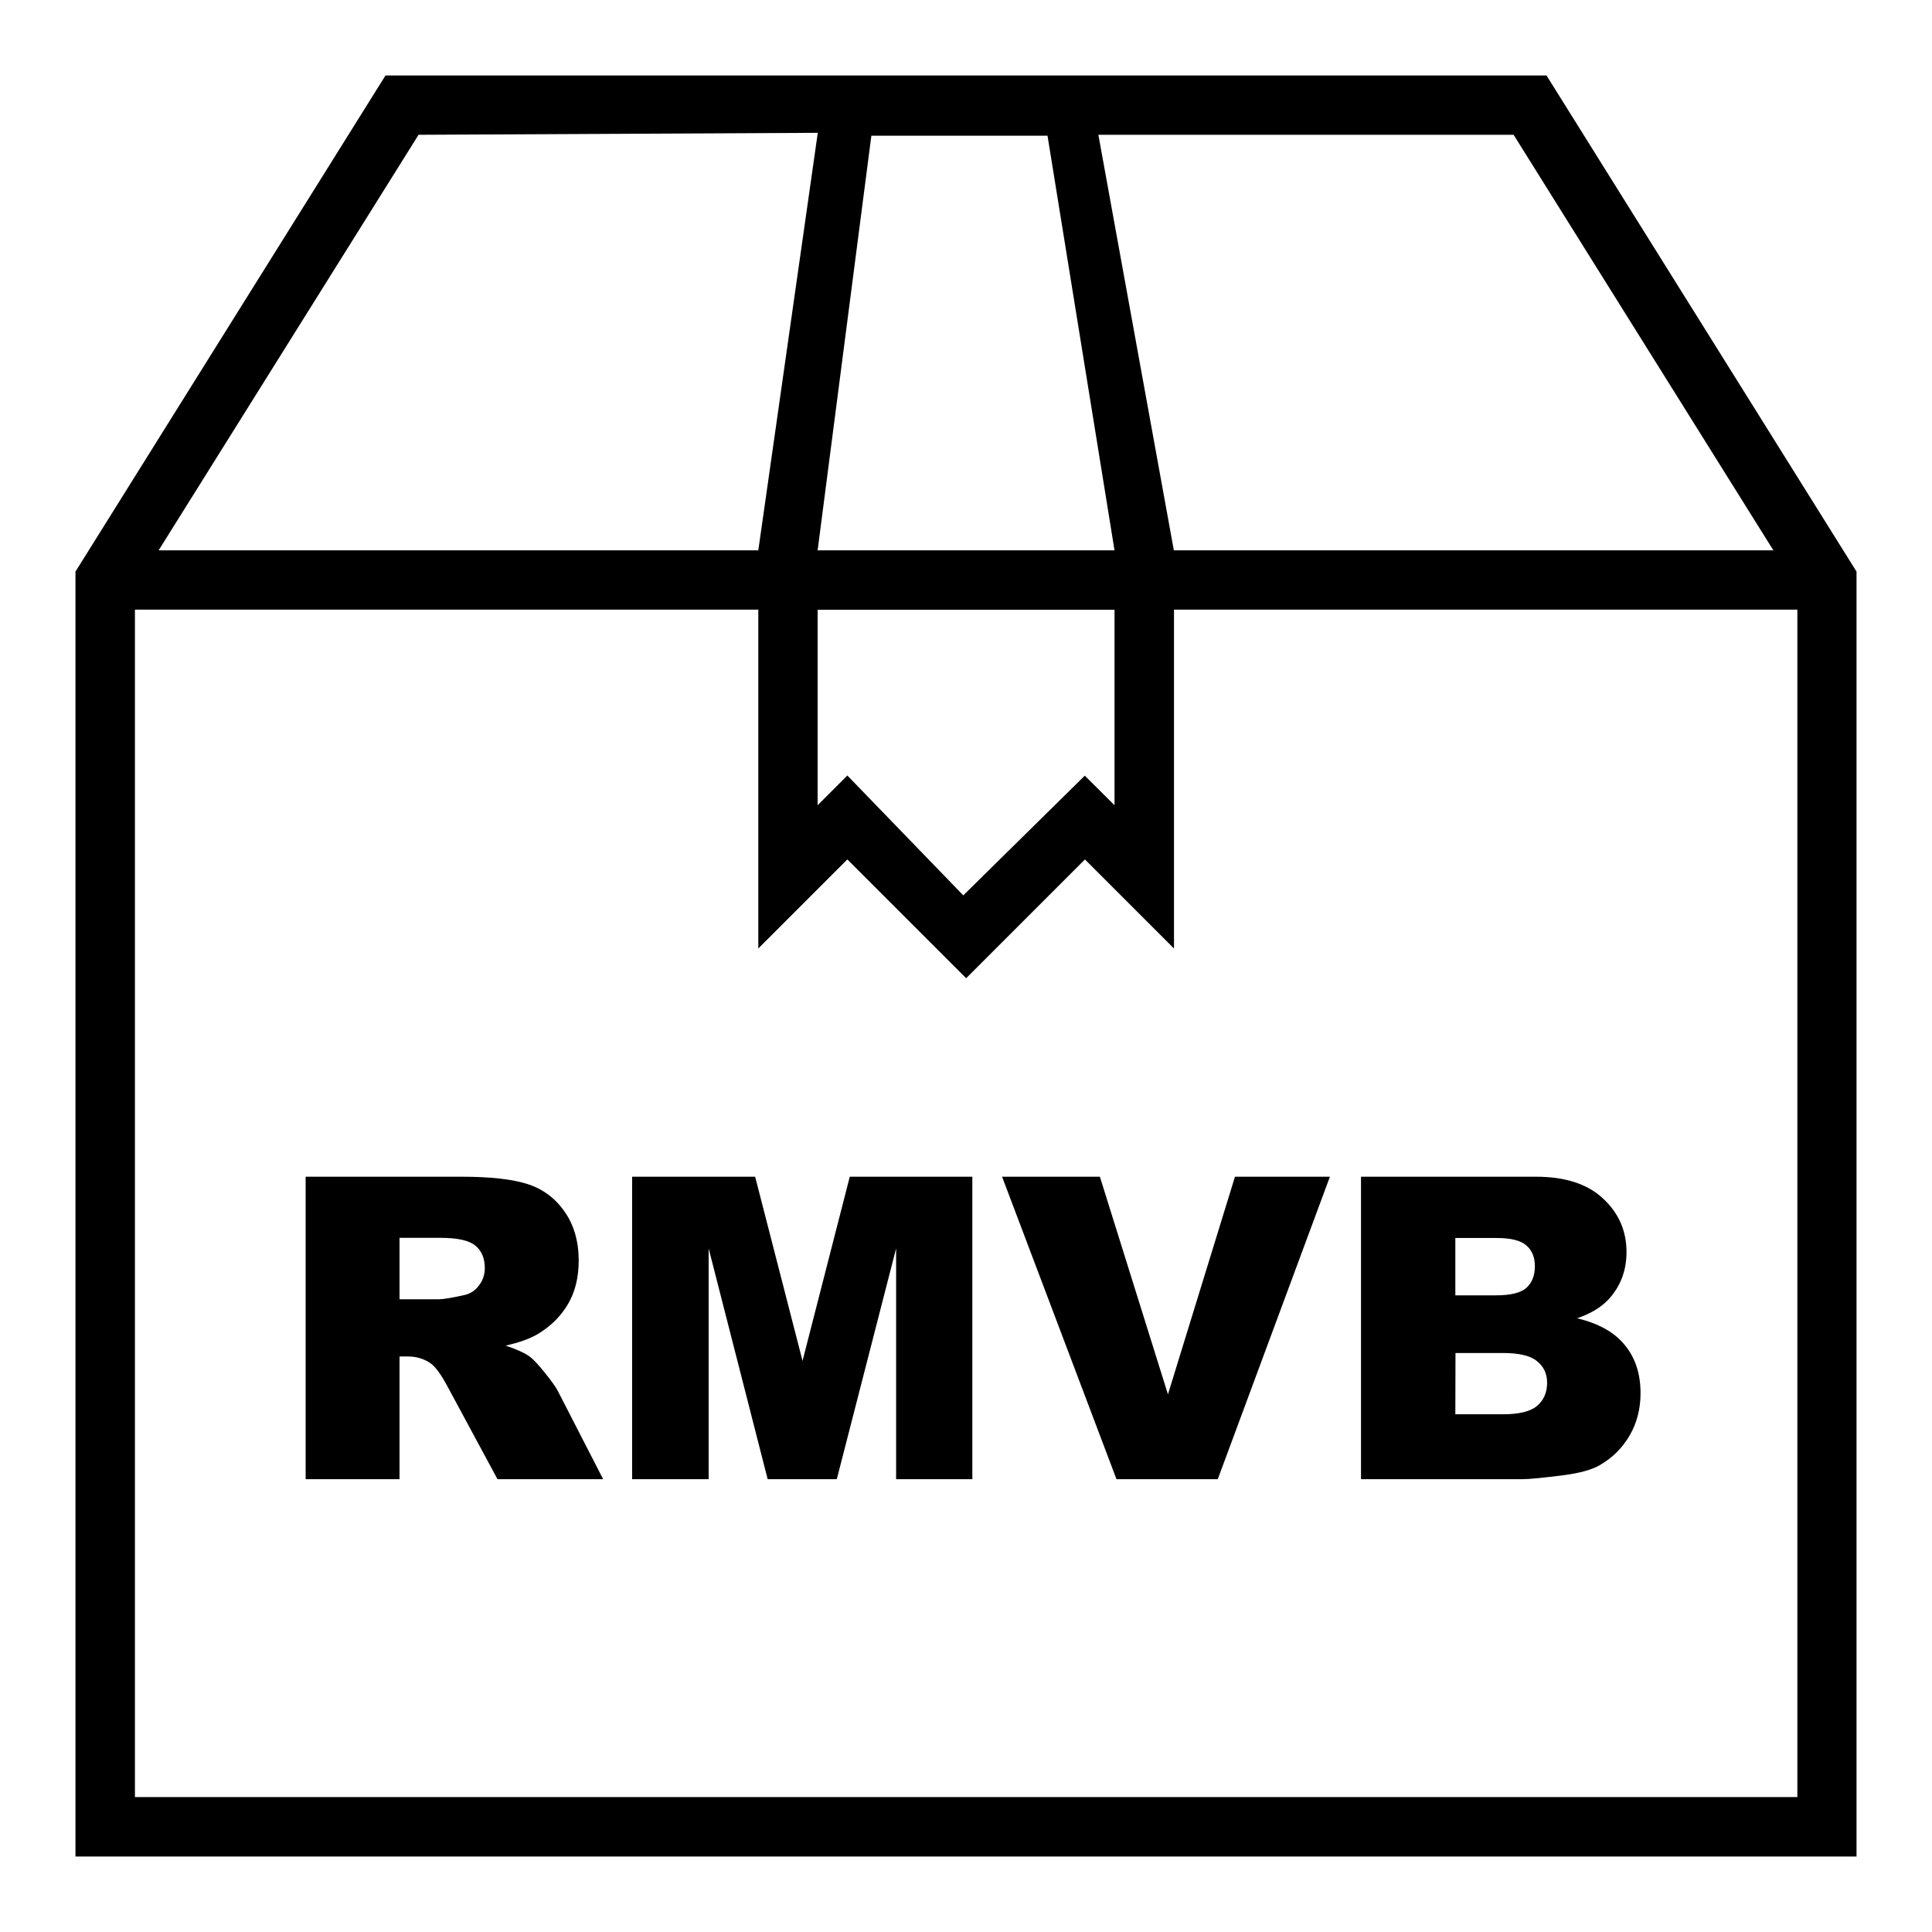 <svg viewBox="0 0 128 128" xmlns="http://www.w3.org/2000/svg"><path d="m102.46 5h-76.92l-20.54 32.87v85.13h118v-85.13zm-2.18 3.93 17.21 27.53h-39.72l-5-27.53zm-30.88.06 4.44 27.47h-19.67l3.56-27.47zm-5.58 50.33-7.68-7.94-1.97 1.97v-12.95h19.67v12.95l-1.97-1.96zm-36.09-50.39 26.45-.13-3.94 27.66h-39.73zm-18.79 110.13v-78.67h41.3v22.45l5.9-5.9 7.87 7.87 7.87-7.87 5.9 5.9v-22.45h41.3v78.67z"/><path d="m20.25 98v-20.04h10.32q2.87 0 4.39.49 1.52.49 2.45 1.83.93 1.33.93 3.24 0 1.67-.71 2.88-.71 1.2-1.96 1.96-.79.48-2.17.79 1.11.37 1.61.74.34.25.98 1.05.66.81.88 1.24l2.99 5.82h-7l-3.3-6.12q-.63-1.19-1.12-1.55-.67-.46-1.52-.46h-.55v8.13zm6.22-11.92h2.61q.42 0 1.64-.27.62-.12 1-.63.4-.51.4-1.16 0-.97-.62-1.49-.62-.52-2.31-.52h-2.72z"/><path d="m41.88 77.96h8.15l3.14 12.2 3.13-12.2h8.12v20.04h-5.05v-15.29l-3.93 15.29h-4.58l-3.91-15.29v15.29h-5.07z"/><path d="m66.39 77.96h6.48l4.51 14.42 4.44-14.42h6.29l-7.43 20.04h-6.71z"/><path d="m90.17 77.96h11.59q2.9 0 4.44 1.44 1.56 1.44 1.56 3.55 0 1.78-1.11 3.05-.74.85-2.16 1.34 2.16.52 3.17 1.79 1.03 1.26 1.03 3.17 0 1.56-.72 2.8-.72 1.24-1.98 1.97-.78.45-2.35.66-2.1.27-2.78.27h-10.69zm6.25 7.86h2.69q1.45 0 2.01-.49.57-.51.57-1.45 0-.88-.57-1.37-.56-.49-1.97-.49h-2.73zm0 7.88h3.16q1.6 0 2.26-.56.66-.57.66-1.53 0-.89-.66-1.42-.64-.55-2.27-.55h-3.14z"/></svg>
